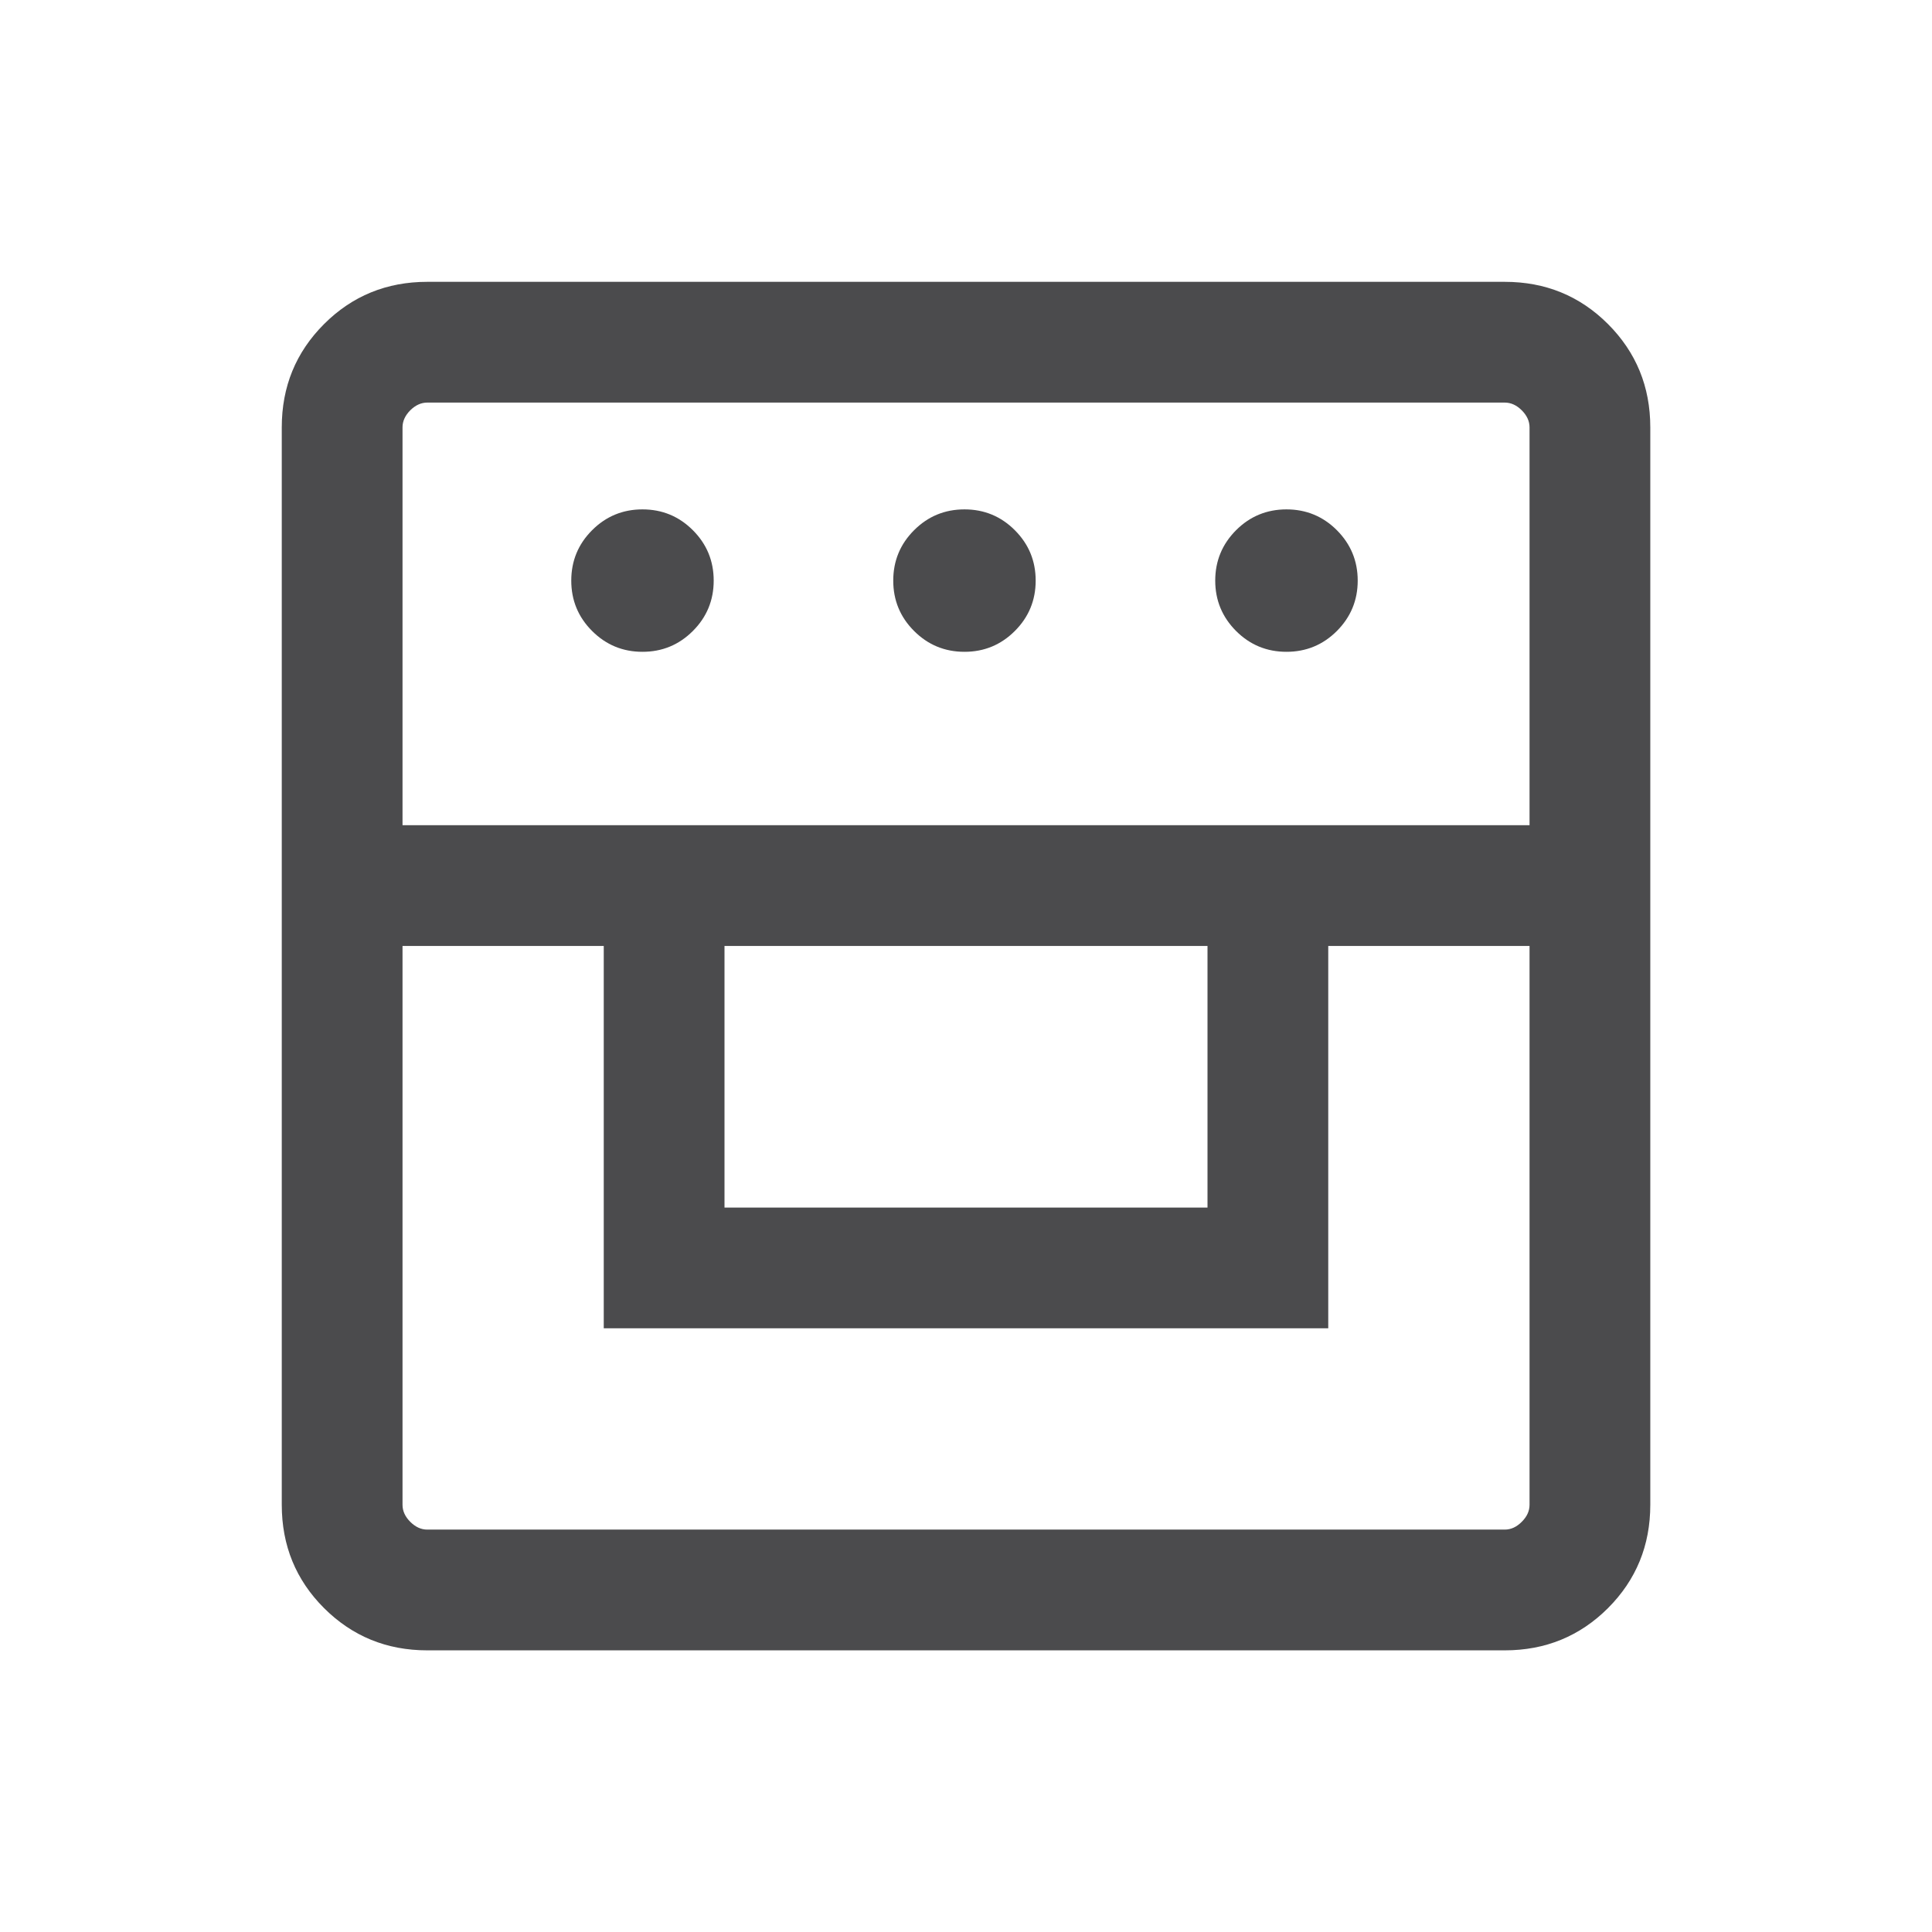 <svg width="32" height="32" viewBox="0 0 32 32" fill="none" xmlns="http://www.w3.org/2000/svg">
<g id="oven_gen">
<mask id="mask0_4014_27796" style="mask-type:alpha" maskUnits="userSpaceOnUse" x="0" y="0" width="32" height="32">
<rect id="Bounding box" width="32" height="32" fill="#D9D9D9"/>
</mask>
<g mask="url(#mask0_4014_27796)">
<path id="oven_gen_2" d="M7.077 27.335C6.404 27.335 5.834 27.101 5.367 26.635C4.9 26.168 4.667 25.598 4.667 24.924V7.078C4.667 6.405 4.9 5.835 5.367 5.368C5.834 4.901 6.404 4.668 7.077 4.668H24.923C25.597 4.668 26.167 4.901 26.634 5.368C27.1 5.835 27.334 6.405 27.334 7.078V24.924C27.334 25.598 27.1 26.168 26.634 26.635C26.167 27.101 25.597 27.335 24.923 27.335H7.077ZM6.667 15.668V24.924C6.667 25.027 6.71 25.121 6.795 25.206C6.881 25.292 6.975 25.335 7.077 25.335H24.923C25.026 25.335 25.12 25.292 25.205 25.206C25.291 25.121 25.334 25.027 25.334 24.924V15.668H22V22.001H10V15.668H6.667ZM12 20.001H20V15.668H12V20.001ZM6.667 13.668H25.334V7.078C25.334 6.976 25.291 6.882 25.205 6.796C25.12 6.711 25.026 6.668 24.923 6.668H7.077C6.975 6.668 6.881 6.711 6.795 6.796C6.71 6.882 6.667 6.976 6.667 7.078V13.668ZM10.641 10.796C10.315 10.796 10.037 10.681 9.807 10.451C9.577 10.221 9.462 9.943 9.462 9.617C9.462 9.29 9.577 9.012 9.807 8.782C10.037 8.552 10.315 8.437 10.641 8.437C10.968 8.437 11.246 8.552 11.476 8.782C11.706 9.012 11.821 9.29 11.821 9.617C11.821 9.943 11.706 10.221 11.476 10.451C11.246 10.681 10.968 10.796 10.641 10.796ZM15.975 10.796C15.648 10.796 15.37 10.681 15.14 10.451C14.91 10.221 14.795 9.943 14.795 9.617C14.795 9.29 14.91 9.012 15.14 8.782C15.37 8.552 15.648 8.437 15.975 8.437C16.301 8.437 16.579 8.552 16.809 8.782C17.039 9.012 17.154 9.29 17.154 9.617C17.154 9.943 17.039 10.221 16.809 10.451C16.579 10.681 16.301 10.796 15.975 10.796ZM21.308 10.796C20.982 10.796 20.703 10.681 20.473 10.451C20.244 10.221 20.128 9.943 20.128 9.617C20.128 9.29 20.244 9.012 20.473 8.782C20.703 8.552 20.982 8.437 21.308 8.437C21.634 8.437 21.913 8.552 22.143 8.782C22.372 9.012 22.488 9.29 22.488 9.617C22.488 9.943 22.372 10.221 22.143 10.451C21.913 10.681 21.634 10.796 21.308 10.796Z" fill="#4B4B4D"/>
</g>
</g>
</svg>

